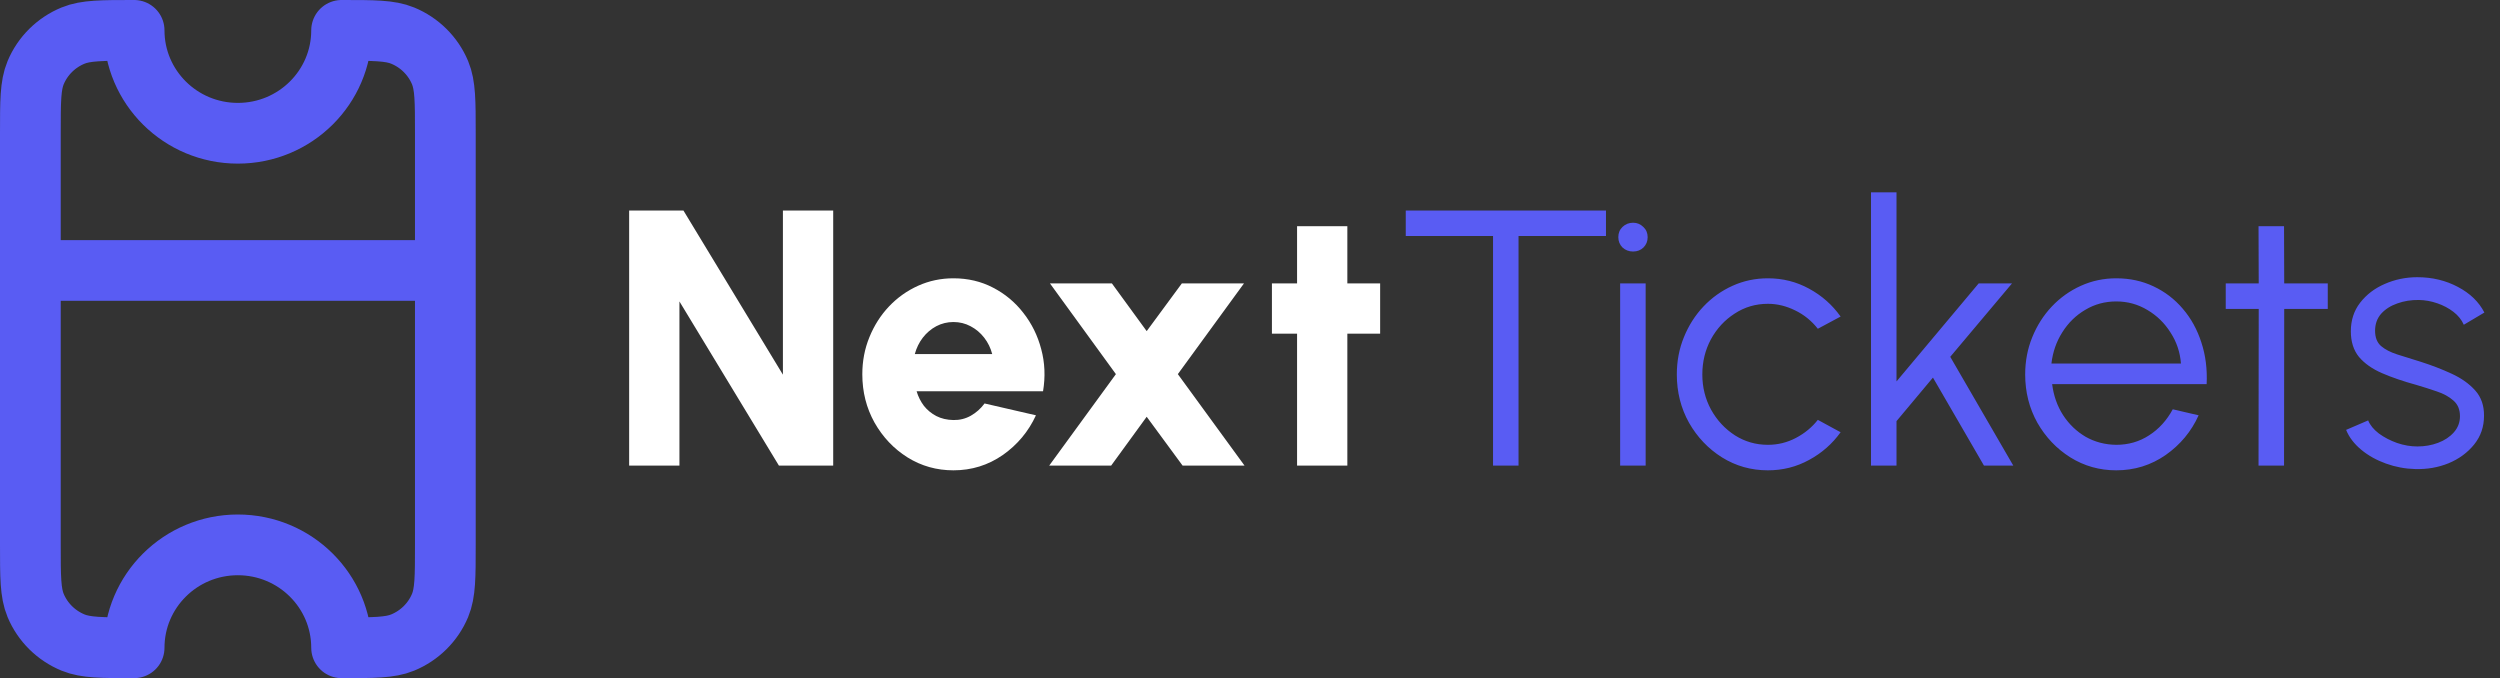 <svg width="247" height="67" viewBox="0 0 247 67" fill="none" xmlns="http://www.w3.org/2000/svg">
<rect x="0" y="0" width="247" height="67" fill="#333333" stroke="none"/>
<path d="M3 26.722L3 53.833C3 56.991 3 58.571 3.52 59.817C4.214 61.478 5.545 62.796 7.219 63.484C8.475 64 10.067 64 13.251 64C13.251 58.385 17.838 53.833 23.499 53.833C29.16 53.833 33.75 58.385 33.75 64C36.934 64 38.526 64 39.782 63.484C41.456 62.796 42.786 61.478 43.48 59.817C44 58.571 44 56.991 44 53.833V26.722M3 26.722L3 13.166C3 10.008 3 8.429 3.52 7.184C4.214 5.523 5.545 4.204 7.219 3.516C8.475 3 10.067 3 13.251 3C13.251 8.615 17.839 13.166 23.5 13.166C29.161 13.166 33.75 8.615 33.75 3C36.934 3 38.526 3 39.782 3.516C41.456 4.204 42.786 5.523 43.48 7.184C44 8.429 44 10.008 44 13.166V26.722M3 26.722H44" stroke="#595CF3" stroke-width="6" stroke-linecap="round" stroke-linejoin="round"/>
<path d="M62.16 46V20.8H67.524L77.352 37.018V20.8H82.32V46H76.956L67.128 29.782V46H62.16ZM94.197 46.468C92.541 46.468 91.029 46.042 89.661 45.19C88.305 44.338 87.219 43.192 86.403 41.752C85.599 40.312 85.197 38.722 85.197 36.982C85.197 35.674 85.431 34.45 85.899 33.31C86.367 32.158 87.009 31.15 87.825 30.286C88.653 29.41 89.613 28.726 90.705 28.234C91.797 27.742 92.961 27.496 94.197 27.496C95.625 27.496 96.927 27.802 98.103 28.414C99.291 29.026 100.293 29.86 101.109 30.916C101.937 31.972 102.525 33.166 102.873 34.498C103.233 35.83 103.293 37.216 103.053 38.656H90.561C90.717 39.184 90.957 39.664 91.281 40.096C91.617 40.516 92.025 40.852 92.505 41.104C92.997 41.356 93.561 41.488 94.197 41.5C94.821 41.512 95.397 41.368 95.925 41.068C96.453 40.768 96.903 40.366 97.275 39.862L102.351 41.032C101.619 42.628 100.527 43.936 99.075 44.956C97.623 45.964 95.997 46.468 94.197 46.468ZM90.381 34.984H98.031C97.875 34.384 97.611 33.844 97.239 33.364C96.867 32.884 96.417 32.506 95.889 32.23C95.373 31.954 94.809 31.816 94.197 31.816C93.597 31.816 93.033 31.954 92.505 32.23C91.989 32.506 91.545 32.884 91.173 33.364C90.813 33.832 90.549 34.372 90.381 34.984ZM103.663 46L110.251 36.964L103.735 28H109.855L113.293 32.716L116.767 28H122.905L116.371 36.964L122.959 46H116.839L113.293 41.176L109.783 46H103.663ZM136.358 32.968H133.118V46H128.15V32.968H125.666V28H128.15V22.348H133.118V28H136.358V32.968Z" fill="white"/>
<path d="M158.671 20.8V23.32H150.031V46H147.511V23.32H138.889V20.8H158.671ZM160.07 28H162.59V46H160.07V28ZM161.348 24.85C160.94 24.85 160.592 24.718 160.304 24.454C160.028 24.178 159.89 23.836 159.89 23.428C159.89 23.02 160.028 22.684 160.304 22.42C160.592 22.144 160.94 22.006 161.348 22.006C161.744 22.006 162.08 22.144 162.356 22.42C162.644 22.684 162.788 23.02 162.788 23.428C162.788 23.836 162.65 24.178 162.374 24.454C162.098 24.718 161.756 24.85 161.348 24.85ZM179.602 41.482L181.852 42.706C181.036 43.846 179.998 44.758 178.738 45.442C177.49 46.126 176.134 46.468 174.67 46.468C173.014 46.468 171.502 46.042 170.134 45.19C168.778 44.338 167.692 43.198 166.876 41.77C166.072 40.33 165.67 38.74 165.67 37C165.67 35.68 165.904 34.45 166.372 33.31C166.84 32.158 167.482 31.15 168.298 30.286C169.126 29.41 170.086 28.726 171.178 28.234C172.27 27.742 173.434 27.496 174.67 27.496C176.134 27.496 177.49 27.838 178.738 28.522C179.998 29.206 181.036 30.124 181.852 31.276L179.602 32.482C178.978 31.69 178.228 31.084 177.352 30.664C176.476 30.232 175.582 30.016 174.67 30.016C173.458 30.016 172.36 30.34 171.376 30.988C170.392 31.624 169.612 32.47 169.036 33.526C168.472 34.582 168.19 35.74 168.19 37C168.19 38.26 168.478 39.418 169.054 40.474C169.642 41.53 170.428 42.376 171.412 43.012C172.396 43.636 173.482 43.948 174.67 43.948C175.654 43.948 176.578 43.72 177.442 43.264C178.306 42.808 179.026 42.214 179.602 41.482ZM198.913 46H196.015L190.975 37.306L187.375 41.608V46H184.855V19H187.375V37.684L195.493 28H198.787L192.685 35.254L198.913 46ZM209.088 46.468C207.432 46.468 205.92 46.042 204.552 45.19C203.196 44.338 202.11 43.198 201.294 41.77C200.49 40.33 200.088 38.74 200.088 37C200.088 35.68 200.322 34.45 200.79 33.31C201.258 32.158 201.9 31.15 202.716 30.286C203.544 29.41 204.504 28.726 205.596 28.234C206.688 27.742 207.852 27.496 209.088 27.496C210.42 27.496 211.644 27.76 212.76 28.288C213.888 28.816 214.854 29.554 215.658 30.502C216.474 31.45 217.086 32.56 217.494 33.832C217.914 35.104 218.088 36.478 218.016 37.954H202.752C202.896 39.094 203.256 40.114 203.832 41.014C204.42 41.914 205.164 42.628 206.064 43.156C206.976 43.672 207.984 43.936 209.088 43.948C210.288 43.948 211.368 43.636 212.328 43.012C213.3 42.388 214.08 41.53 214.668 40.438L217.224 41.032C216.504 42.628 215.418 43.936 213.966 44.956C212.514 45.964 210.888 46.468 209.088 46.468ZM202.68 35.92H215.478C215.394 34.804 215.052 33.784 214.452 32.86C213.864 31.924 213.102 31.18 212.166 30.628C211.23 30.064 210.204 29.782 209.088 29.782C207.972 29.782 206.952 30.058 206.028 30.61C205.104 31.15 204.348 31.888 203.76 32.824C203.172 33.748 202.812 34.78 202.68 35.92ZM229.983 30.52H225.681L225.663 46H223.143L223.161 30.52H219.903V28H223.161L223.143 22.348H225.663L225.681 28H229.983V30.52ZM238.617 46.342C237.633 46.318 236.673 46.138 235.737 45.802C234.801 45.466 233.985 45.01 233.289 44.434C232.593 43.858 232.095 43.204 231.795 42.472L233.973 41.536C234.165 42.004 234.519 42.436 235.035 42.832C235.563 43.216 236.163 43.528 236.835 43.768C237.507 43.996 238.173 44.11 238.833 44.11C239.565 44.11 240.249 43.99 240.885 43.75C241.521 43.51 242.037 43.168 242.433 42.724C242.841 42.268 243.045 41.734 243.045 41.122C243.045 40.462 242.829 39.946 242.397 39.574C241.965 39.19 241.419 38.89 240.759 38.674C240.099 38.446 239.421 38.23 238.725 38.026C237.453 37.678 236.331 37.294 235.359 36.874C234.387 36.454 233.625 35.92 233.073 35.272C232.533 34.612 232.263 33.766 232.263 32.734C232.263 31.642 232.569 30.7 233.181 29.908C233.805 29.104 234.615 28.486 235.611 28.054C236.619 27.61 237.693 27.388 238.833 27.388C240.297 27.388 241.629 27.706 242.829 28.342C244.041 28.978 244.917 29.824 245.457 30.88L243.423 32.086C243.207 31.594 242.865 31.168 242.397 30.808C241.929 30.448 241.395 30.166 240.795 29.962C240.207 29.758 239.607 29.65 238.995 29.638C238.227 29.626 237.513 29.74 236.853 29.98C236.193 30.208 235.659 30.55 235.251 31.006C234.855 31.462 234.657 32.02 234.657 32.68C234.657 33.34 234.855 33.844 235.251 34.192C235.647 34.528 236.181 34.804 236.853 35.02C237.537 35.224 238.305 35.464 239.157 35.74C240.249 36.088 241.275 36.484 242.235 36.928C243.195 37.372 243.969 37.924 244.557 38.584C245.145 39.244 245.433 40.078 245.421 41.086C245.421 42.166 245.097 43.108 244.449 43.912C243.801 44.716 242.961 45.334 241.929 45.766C240.897 46.186 239.793 46.378 238.617 46.342Z" fill="#595CF3"/>
</svg>
